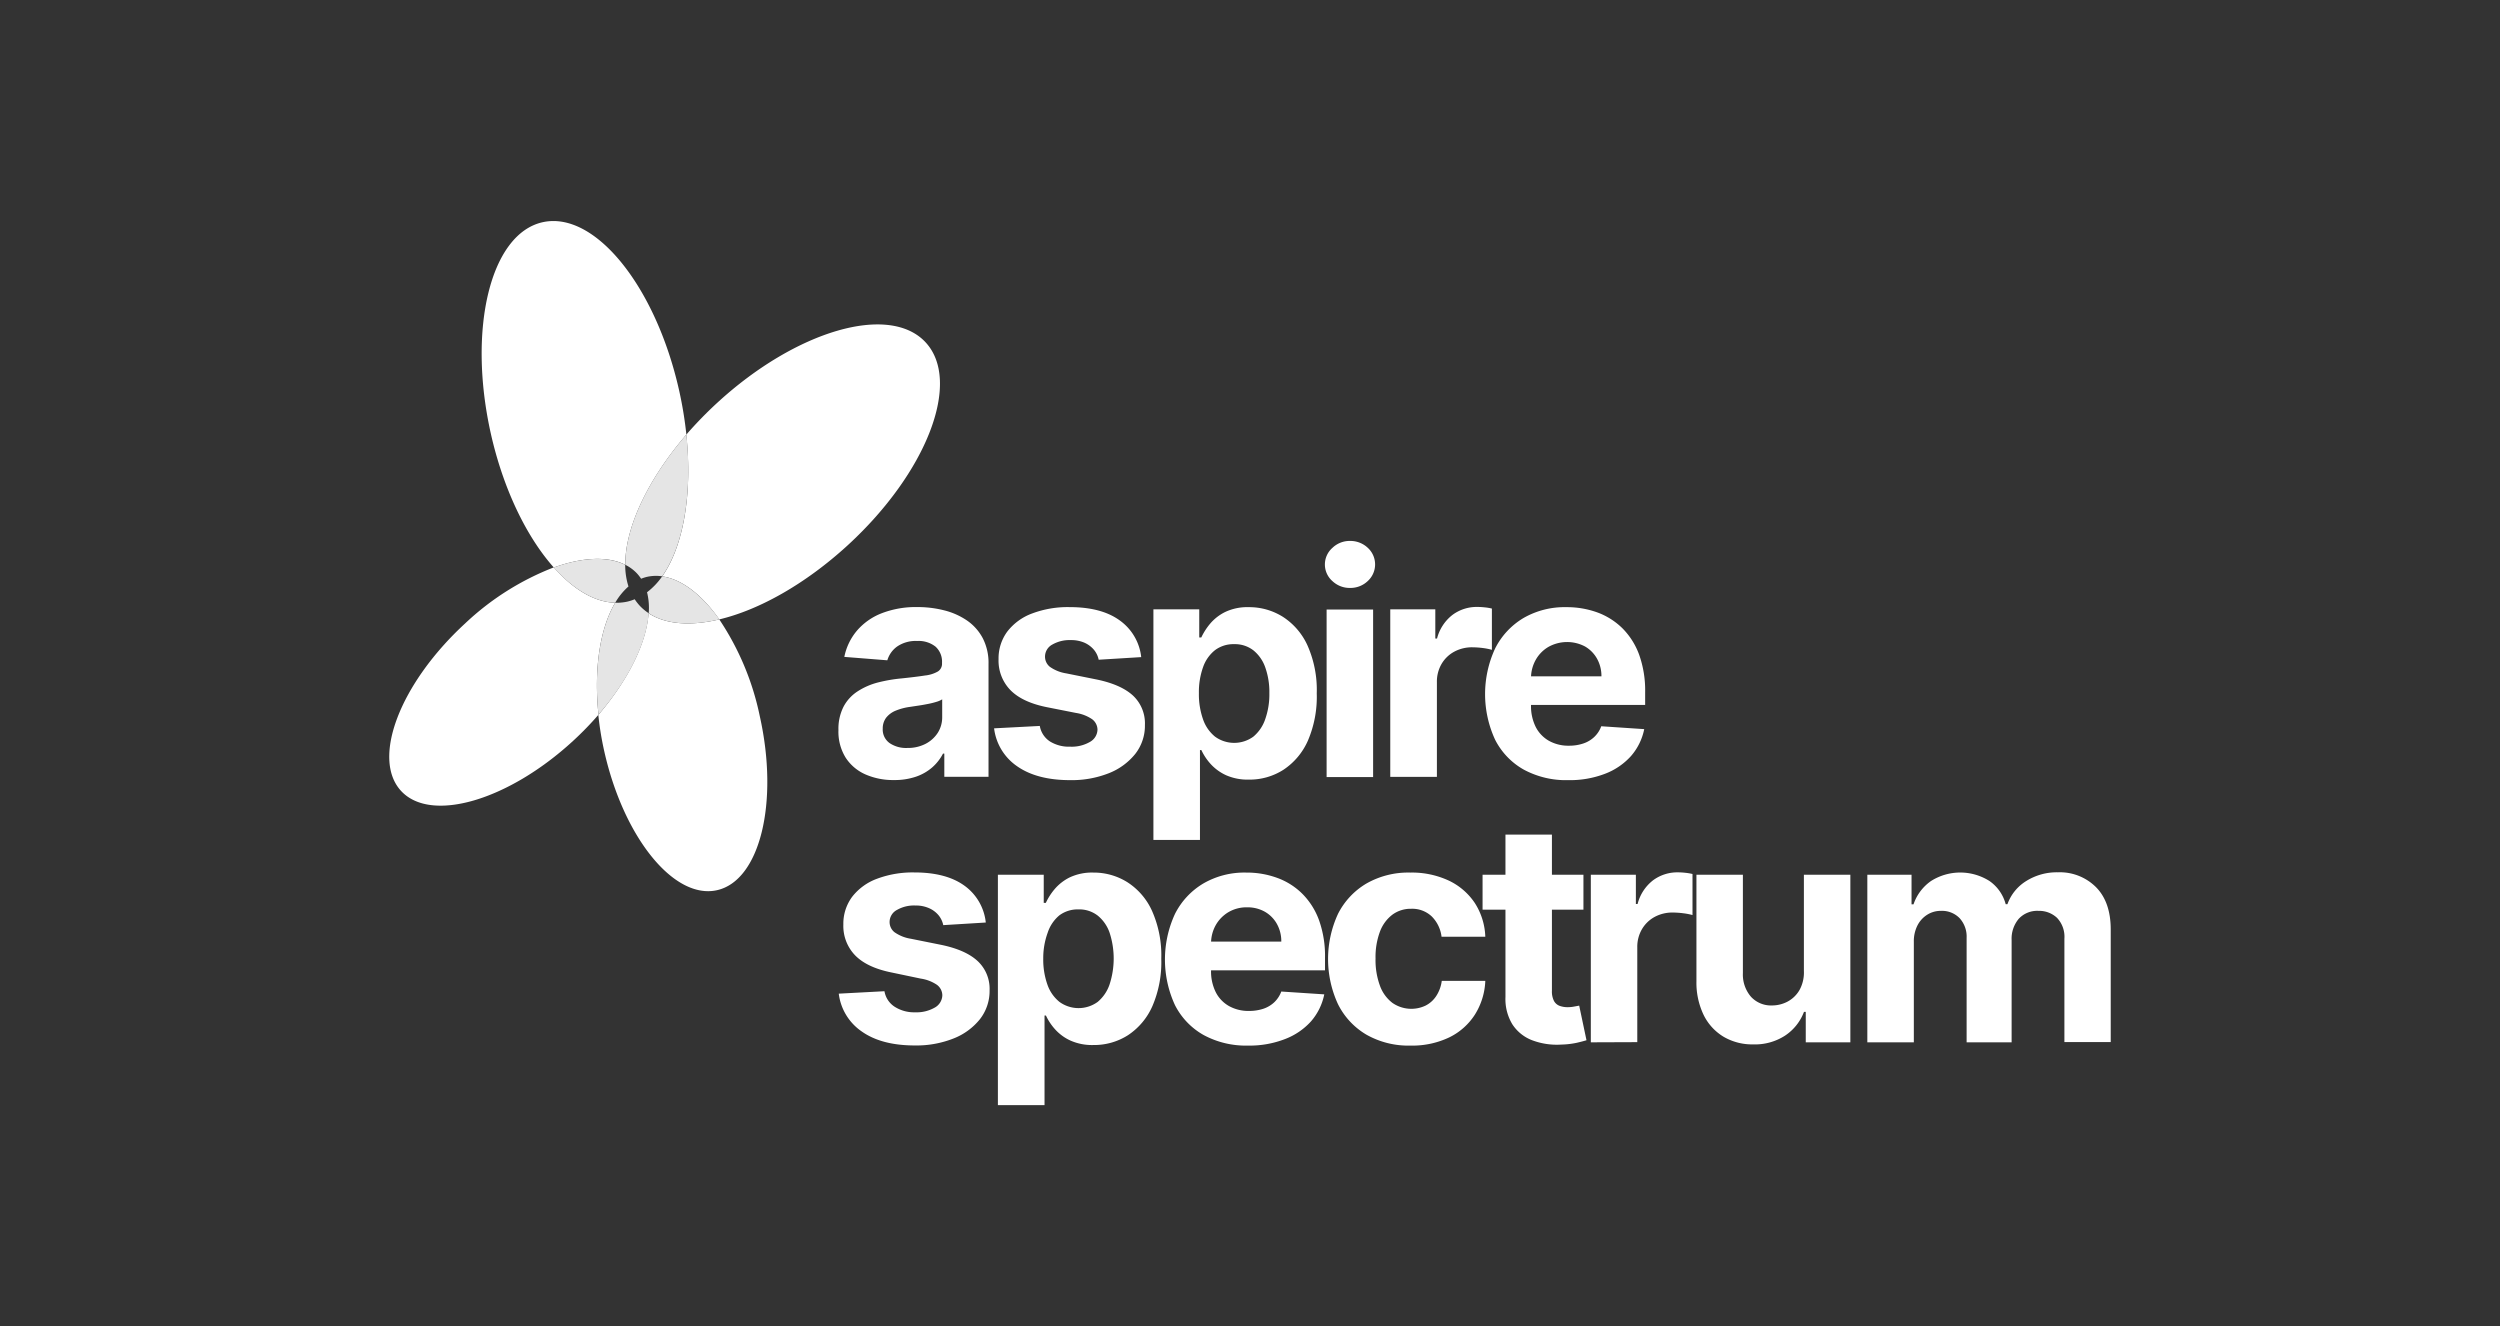 <svg id="Layer_1" data-name="Layer 1" xmlns="http://www.w3.org/2000/svg" viewBox="0 0 565.54 300"><rect x="0" y="0" width="565.54" height="300" fill="#333333" stroke="none"/><defs><style>.cls-1{fill:#fff;}.cls-2{fill:#e5e5e5;}</style></defs><title>LOGO VERTICALwhite</title><path class="cls-1" d="M141.45,127.77c-.07-8.28,5-19.19,13.82-29.45a88.23,88.23,0,0,0-1.62-9.9c-5.29-23.7-19.12-40.78-30.9-38.15s-17,24-11.75,47.67c2.84,12.74,8.15,23.55,14.28,30.44C131.7,126.06,137.47,125.75,141.45,127.77Z"/><path class="cls-1" d="M149.79,130.39c4.42.61,9,4.16,12.92,9.73,9-2.14,19.5-8,29.11-16.82,17.88-16.43,25.76-36.95,17.59-45.83s-29.27-2.78-47.16,13.65a90.41,90.41,0,0,0-7,7.2C156.68,111.81,154.57,123.63,149.79,130.39Z"/><path class="cls-2" d="M141.45,127.77a9.23,9.23,0,0,1,2.69,2,9.81,9.81,0,0,1,.89,1.15,9.36,9.36,0,0,1,1.39-.44,9.53,9.53,0,0,1,3.37-.11c4.78-6.76,6.89-18.58,5.48-32.07C146.41,108.58,141.38,119.49,141.45,127.77Z"/><path class="cls-1" d="M139.17,136.35c-4.65-.12-9.48-3-13.89-8a61.6,61.6,0,0,0-20.06,12.68C90.46,154.62,84,171.56,90.7,178.89s24.16,2.29,38.92-11.27a72.89,72.89,0,0,0,5.77-5.94C134.3,151.27,135.75,142.06,139.17,136.35Z"/><path class="cls-2" d="M139.17,136.35a14.52,14.52,0,0,1,3-3.68,16.29,16.29,0,0,1-.74-4.9c-4-2-9.75-1.71-16.17.61C129.69,133.33,134.52,136.23,139.17,136.35Z"/><path class="cls-1" d="M162.71,140.12c-6.45,1.54-12.08,1.16-16-1.4-.45,6.65-4.52,15-11.36,23a70.41,70.41,0,0,0,1.33,8.17c4.37,19.56,15.78,33.65,25.5,31.49s14.07-19.79,9.7-39.35A61.64,61.64,0,0,0,162.71,140.12Z"/><path class="cls-2" d="M149.79,130.39a16.1,16.1,0,0,1-3.42,3.59,14.57,14.57,0,0,1,.38,4.74c3.88,2.56,9.51,2.94,16,1.4C158.77,134.55,154.21,131,149.79,130.39Z"/><path class="cls-2" d="M146.75,138.72a11,11,0,0,1-2.09-1.76,11.34,11.34,0,0,1-1.08-1.4,11,11,0,0,1-1.68.54,11.38,11.38,0,0,1-2.73.25c-3.42,5.71-4.87,14.92-3.78,25.33C142.23,153.76,146.3,145.37,146.75,138.72Z"/><path class="cls-1" d="M202.25,176.46a15.58,15.58,0,0,1-6.46-1.27,10.24,10.24,0,0,1-4.48-3.78,11.12,11.12,0,0,1-1.64-6.25,11,11,0,0,1,1.16-5.31A9.29,9.29,0,0,1,194,156.4a15.5,15.5,0,0,1,4.55-2,34.55,34.55,0,0,1,5.37-.93c2.2-.23,4-.45,5.33-.66a7.41,7.41,0,0,0,2.93-.92,2.06,2.06,0,0,0,.92-1.83v-.15a4.57,4.57,0,0,0-1.47-3.63,6.16,6.16,0,0,0-4.16-1.28,7.43,7.43,0,0,0-4.52,1.25,5.88,5.88,0,0,0-2.22,3.12L191,148.6a13.2,13.2,0,0,1,2.91-6,14.06,14.06,0,0,1,5.62-3.9,21.31,21.31,0,0,1,8-1.37,24.18,24.18,0,0,1,6.06.74,16,16,0,0,1,5.15,2.29,11.22,11.22,0,0,1,3.57,4,12.13,12.13,0,0,1,1.31,5.81v25.56h-10v-5.25h-.3a10.65,10.65,0,0,1-2.44,3.12,11,11,0,0,1-3.68,2.1A15,15,0,0,1,202.25,176.46Zm3-7.26a8.72,8.72,0,0,0,4.1-.92,7.22,7.22,0,0,0,2.79-2.51,6.5,6.5,0,0,0,1-3.57v-4a5.09,5.09,0,0,1-1.35.58,17.24,17.24,0,0,1-1.91.47c-.71.14-1.41.27-2.12.37l-1.92.29a13.15,13.15,0,0,0-3.24.86,5.3,5.3,0,0,0-2.14,1.59,4,4,0,0,0-.77,2.48,3.76,3.76,0,0,0,1.57,3.27A6.64,6.64,0,0,0,205.26,169.2Z"/><path class="cls-1" d="M258.16,148.65l-9.62.59a5.12,5.12,0,0,0-1.06-2.23,6,6,0,0,0-2.14-1.61,7.57,7.57,0,0,0-3.15-.6,7.82,7.82,0,0,0-4.12,1,3.1,3.1,0,0,0-1.67,2.73,2.94,2.94,0,0,0,1.08,2.3,8.71,8.71,0,0,0,3.73,1.5l6.86,1.38q5.52,1.14,8.24,3.65A8.61,8.61,0,0,1,259,164a10.35,10.35,0,0,1-2.18,6.54,14.41,14.41,0,0,1-6,4.38,22.82,22.82,0,0,1-8.73,1.56q-7.51,0-12-3.14a12.16,12.16,0,0,1-5.21-8.58l10.34-.54a5.23,5.23,0,0,0,2.27,3.49,8.14,8.14,0,0,0,4.61,1.2,8.23,8.23,0,0,0,4.45-1.07,3.28,3.28,0,0,0,1.72-2.78,3,3,0,0,0-1.21-2.36,8.94,8.94,0,0,0-3.65-1.42l-6.57-1.3q-5.55-1.11-8.25-3.85a9.55,9.55,0,0,1-2.7-7,10.19,10.19,0,0,1,2-6.29,12.58,12.58,0,0,1,5.61-4.07,22.8,22.8,0,0,1,8.47-1.43q7.18,0,11.32,3A11.76,11.76,0,0,1,258.16,148.65Z"/><path class="cls-1" d="M260.92,190V137.84h10.37v6.37h.46a14.3,14.3,0,0,1,2-3.12,10.55,10.55,0,0,1,3.45-2.67,11.73,11.73,0,0,1,5.32-1.07,14.32,14.32,0,0,1,7.65,2.16,15.12,15.12,0,0,1,5.6,6.49,24.76,24.76,0,0,1,2.1,10.84,25.12,25.12,0,0,1-2,10.7,15.24,15.24,0,0,1-5.53,6.59,14.16,14.16,0,0,1-7.81,2.23,12.1,12.1,0,0,1-5.19-1,10.81,10.81,0,0,1-3.49-2.55,12.61,12.61,0,0,1-2.08-3.13h-.32V190Zm10.29-33.17a17,17,0,0,0,.94,5.9,8.65,8.65,0,0,0,2.71,3.91,7.37,7.37,0,0,0,8.67,0,8.82,8.82,0,0,0,2.7-4,16.89,16.89,0,0,0,.92-5.84,16.68,16.68,0,0,0-.91-5.77,8.59,8.59,0,0,0-2.69-3.9,6.8,6.8,0,0,0-4.37-1.41,6.93,6.93,0,0,0-4.33,1.36,8.46,8.46,0,0,0-2.7,3.85A16.77,16.77,0,0,0,271.21,156.79Z"/><path class="cls-1" d="M305.41,133a5.68,5.68,0,0,1-4-1.55,5,5,0,0,1,0-7.51,5.61,5.61,0,0,1,4-1.57,5.73,5.73,0,0,1,4,1.55,5.09,5.09,0,0,1,0,7.52A5.66,5.66,0,0,1,305.41,133Zm-5.31,42.79v-37.9h10.52v37.9Z"/><path class="cls-1" d="M314.5,175.74v-37.9h10.19v6.61h.39a9.84,9.84,0,0,1,3.48-5.34,9.18,9.18,0,0,1,5.63-1.81,15,15,0,0,1,1.7.1,10.41,10.41,0,0,1,1.6.27V147a13.82,13.82,0,0,0-2-.4,19.44,19.44,0,0,0-2.4-.17,8.39,8.39,0,0,0-4.13,1,7.39,7.39,0,0,0-2.86,2.77,7.92,7.92,0,0,0-1.05,4.1v21.44Z"/><path class="cls-1" d="M354.76,176.48a20.1,20.1,0,0,1-10.06-2.38,16.13,16.13,0,0,1-6.48-6.76,24.59,24.59,0,0,1,0-20.64,16.8,16.8,0,0,1,6.41-6.89,18.61,18.61,0,0,1,9.71-2.46,20.2,20.2,0,0,1,7,1.19,15.83,15.83,0,0,1,5.68,3.59,16.47,16.47,0,0,1,3.79,6,24.12,24.12,0,0,1,1.35,8.45v2.89h-32V153h22.11a8,8,0,0,0-1-4,7.28,7.28,0,0,0-2.72-2.76,8.67,8.67,0,0,0-8.27.1,7.81,7.81,0,0,0-2.88,2.94,8.4,8.4,0,0,0-1.06,4.08v6.2a10.56,10.56,0,0,0,1.05,4.86,7.52,7.52,0,0,0,3,3.16,9,9,0,0,0,4.56,1.11,9.91,9.91,0,0,0,3.21-.5,6.63,6.63,0,0,0,2.49-1.48,6.33,6.33,0,0,0,1.58-2.42l9.72.65a13.21,13.21,0,0,1-3,6.1,15.12,15.12,0,0,1-5.87,4A22.17,22.17,0,0,1,354.76,176.48Z"/><path class="cls-1" d="M223,208.69l-9.62.59a5.17,5.17,0,0,0-1.06-2.23,5.82,5.82,0,0,0-2.14-1.6,7.39,7.39,0,0,0-3.14-.61,7.74,7.74,0,0,0-4.13,1,3.09,3.09,0,0,0-1.67,2.72,2.94,2.94,0,0,0,1.08,2.3,8.76,8.76,0,0,0,3.73,1.5l6.86,1.38q5.52,1.14,8.24,3.66a8.57,8.57,0,0,1,2.71,6.61,10.35,10.35,0,0,1-2.18,6.54,14.32,14.32,0,0,1-6,4.38,22.76,22.76,0,0,1-8.72,1.57q-7.53,0-12-3.15a12.17,12.17,0,0,1-5.22-8.57l10.34-.55a5.2,5.2,0,0,0,2.27,3.49A8.16,8.16,0,0,0,207,229a8.29,8.29,0,0,0,4.46-1.07,3.28,3.28,0,0,0,1.71-2.78,3,3,0,0,0-1.21-2.36,8.81,8.81,0,0,0-3.65-1.41L201.73,220q-5.55-1.11-8.25-3.85a9.55,9.55,0,0,1-2.7-7,10.19,10.19,0,0,1,2-6.29,12.63,12.63,0,0,1,5.61-4.07,23,23,0,0,1,8.47-1.43q7.18,0,11.32,3A11.76,11.76,0,0,1,223,208.69Z"/><path class="cls-1" d="M225.74,250V197.88h10.37v6.37h.47a13.88,13.88,0,0,1,2-3.12,10.68,10.68,0,0,1,3.45-2.67,11.86,11.86,0,0,1,5.32-1.07,14.32,14.32,0,0,1,7.65,2.16,15.05,15.05,0,0,1,5.6,6.49,24.79,24.79,0,0,1,2.1,10.84,25.12,25.12,0,0,1-2,10.7,15.22,15.22,0,0,1-5.52,6.59,14.21,14.21,0,0,1-7.82,2.23,12,12,0,0,1-5.19-1,10.52,10.52,0,0,1-3.49-2.55,12.42,12.42,0,0,1-2.07-3.12h-.32V250ZM236,216.83a17,17,0,0,0,.94,5.9,8.66,8.66,0,0,0,2.72,3.91,7.35,7.35,0,0,0,8.66,0,8.82,8.82,0,0,0,2.7-4,18.87,18.87,0,0,0,0-11.61,8.59,8.59,0,0,0-2.69-3.9,6.8,6.8,0,0,0-4.37-1.41,6.93,6.93,0,0,0-4.33,1.36A8.59,8.59,0,0,0,237,211,16.77,16.77,0,0,0,236,216.83Z"/><path class="cls-1" d="M282.34,236.53a20.1,20.1,0,0,1-10.06-2.39,16.13,16.13,0,0,1-6.48-6.76,24.59,24.59,0,0,1,0-20.64,16.77,16.77,0,0,1,6.41-6.88,18.52,18.52,0,0,1,9.71-2.47,20,20,0,0,1,7,1.2,15.56,15.56,0,0,1,5.68,3.59,16.39,16.39,0,0,1,3.79,6,24.08,24.08,0,0,1,1.35,8.45v2.88h-32V213h22.11a8,8,0,0,0-1-4,7.19,7.19,0,0,0-2.72-2.75,7.94,7.94,0,0,0-4-1,8.08,8.08,0,0,0-4.23,1.09,8,8,0,0,0-2.88,2.94,8.43,8.43,0,0,0-1.06,4.08v6.2a10.53,10.53,0,0,0,1.05,4.86,7.46,7.46,0,0,0,3,3.16,9,9,0,0,0,4.56,1.11,10.2,10.2,0,0,0,3.21-.49,6.76,6.76,0,0,0,2.49-1.48,6.48,6.48,0,0,0,1.58-2.42l9.72.64a13.29,13.29,0,0,1-3,6.11,15.21,15.21,0,0,1-5.87,4A22.17,22.17,0,0,1,282.34,236.53Z"/><path class="cls-1" d="M319.09,236.53a19.27,19.27,0,0,1-10-2.48,16.58,16.58,0,0,1-6.42-6.9,24.34,24.34,0,0,1,0-20.4,16.74,16.74,0,0,1,6.43-6.88,19.09,19.09,0,0,1,9.92-2.48,19.78,19.78,0,0,1,8.69,1.8,14.58,14.58,0,0,1,5.9,5.06A15,15,0,0,1,336,211.9H326.1a7.79,7.79,0,0,0-2.21-4.58,6.41,6.41,0,0,0-4.67-1.74A7,7,0,0,0,315,206.9a8.56,8.56,0,0,0-2.83,3.84,16.45,16.45,0,0,0-1,6.09,16.79,16.79,0,0,0,1,6.17,8.49,8.49,0,0,0,2.83,3.88,7.5,7.5,0,0,0,7.51.59,6.25,6.25,0,0,0,2.39-2.16,8.16,8.16,0,0,0,1.25-3.42H336a15.46,15.46,0,0,1-2.36,7.64,14.33,14.33,0,0,1-5.81,5.15A19.41,19.41,0,0,1,319.09,236.53Z"/><path class="cls-1" d="M358.2,197.88v7.9H335.38v-7.9Zm-17.64-9.08h10.51v35.34a4.69,4.69,0,0,0,.45,2.26,2.41,2.41,0,0,0,1.24,1.12,5.12,5.12,0,0,0,1.87.32,7.49,7.49,0,0,0,1.48-.14l1.13-.21,1.65,7.83c-.52.16-1.26.36-2.22.58a18.77,18.77,0,0,1-3.48.4,15.77,15.77,0,0,1-6.65-1,9.3,9.3,0,0,1-4.43-3.6,11,11,0,0,1-1.55-6.17Z"/><path class="cls-1" d="M359.87,235.79V197.88h10.19v6.62h.39a9.84,9.84,0,0,1,3.48-5.35,9.2,9.2,0,0,1,5.63-1.81,14.82,14.82,0,0,1,1.7.1,12,12,0,0,1,1.61.27V207a14.28,14.28,0,0,0-2.05-.4,19.31,19.31,0,0,0-2.4-.17,8.39,8.39,0,0,0-4.13,1,7.42,7.42,0,0,0-2.86,2.78,7.88,7.88,0,0,0-1.05,4.09v21.45Z"/><path class="cls-1" d="M408.07,219.65V197.88h10.51v37.91H408.49V228.9h-.4a11.17,11.17,0,0,1-4.26,5.36,12.54,12.54,0,0,1-7.24,2,12.82,12.82,0,0,1-6.69-1.73,11.84,11.84,0,0,1-4.5-4.91,16.87,16.87,0,0,1-1.64-7.62V197.88h10.51v22.26a7.71,7.71,0,0,0,1.8,5.31,6.15,6.15,0,0,0,4.77,2,7.53,7.53,0,0,0,3.55-.88,6.82,6.82,0,0,0,2.68-2.6A8.18,8.18,0,0,0,408.07,219.65Z"/><path class="cls-1" d="M422.42,235.79V197.88h10v6.69h.45a10.56,10.56,0,0,1,3.94-5.26,12.35,12.35,0,0,1,13.26,0,9.27,9.27,0,0,1,3.65,5.24h.39a10.19,10.19,0,0,1,4.21-5.22,13,13,0,0,1,7.22-2,11.56,11.56,0,0,1,8.62,3.37q3.31,3.36,3.32,9.53v25.5H467V212.37a6.23,6.23,0,0,0-1.67-4.74,5.91,5.91,0,0,0-4.2-1.58,5.69,5.69,0,0,0-4.47,1.81,7,7,0,0,0-1.6,4.78v23.15H444.88V212.15a6.17,6.17,0,0,0-1.59-4.45,5.56,5.56,0,0,0-4.19-1.65,5.74,5.74,0,0,0-3.14.88,6.15,6.15,0,0,0-2.21,2.44,7.87,7.87,0,0,0-.81,3.66v22.76Z"/></svg>